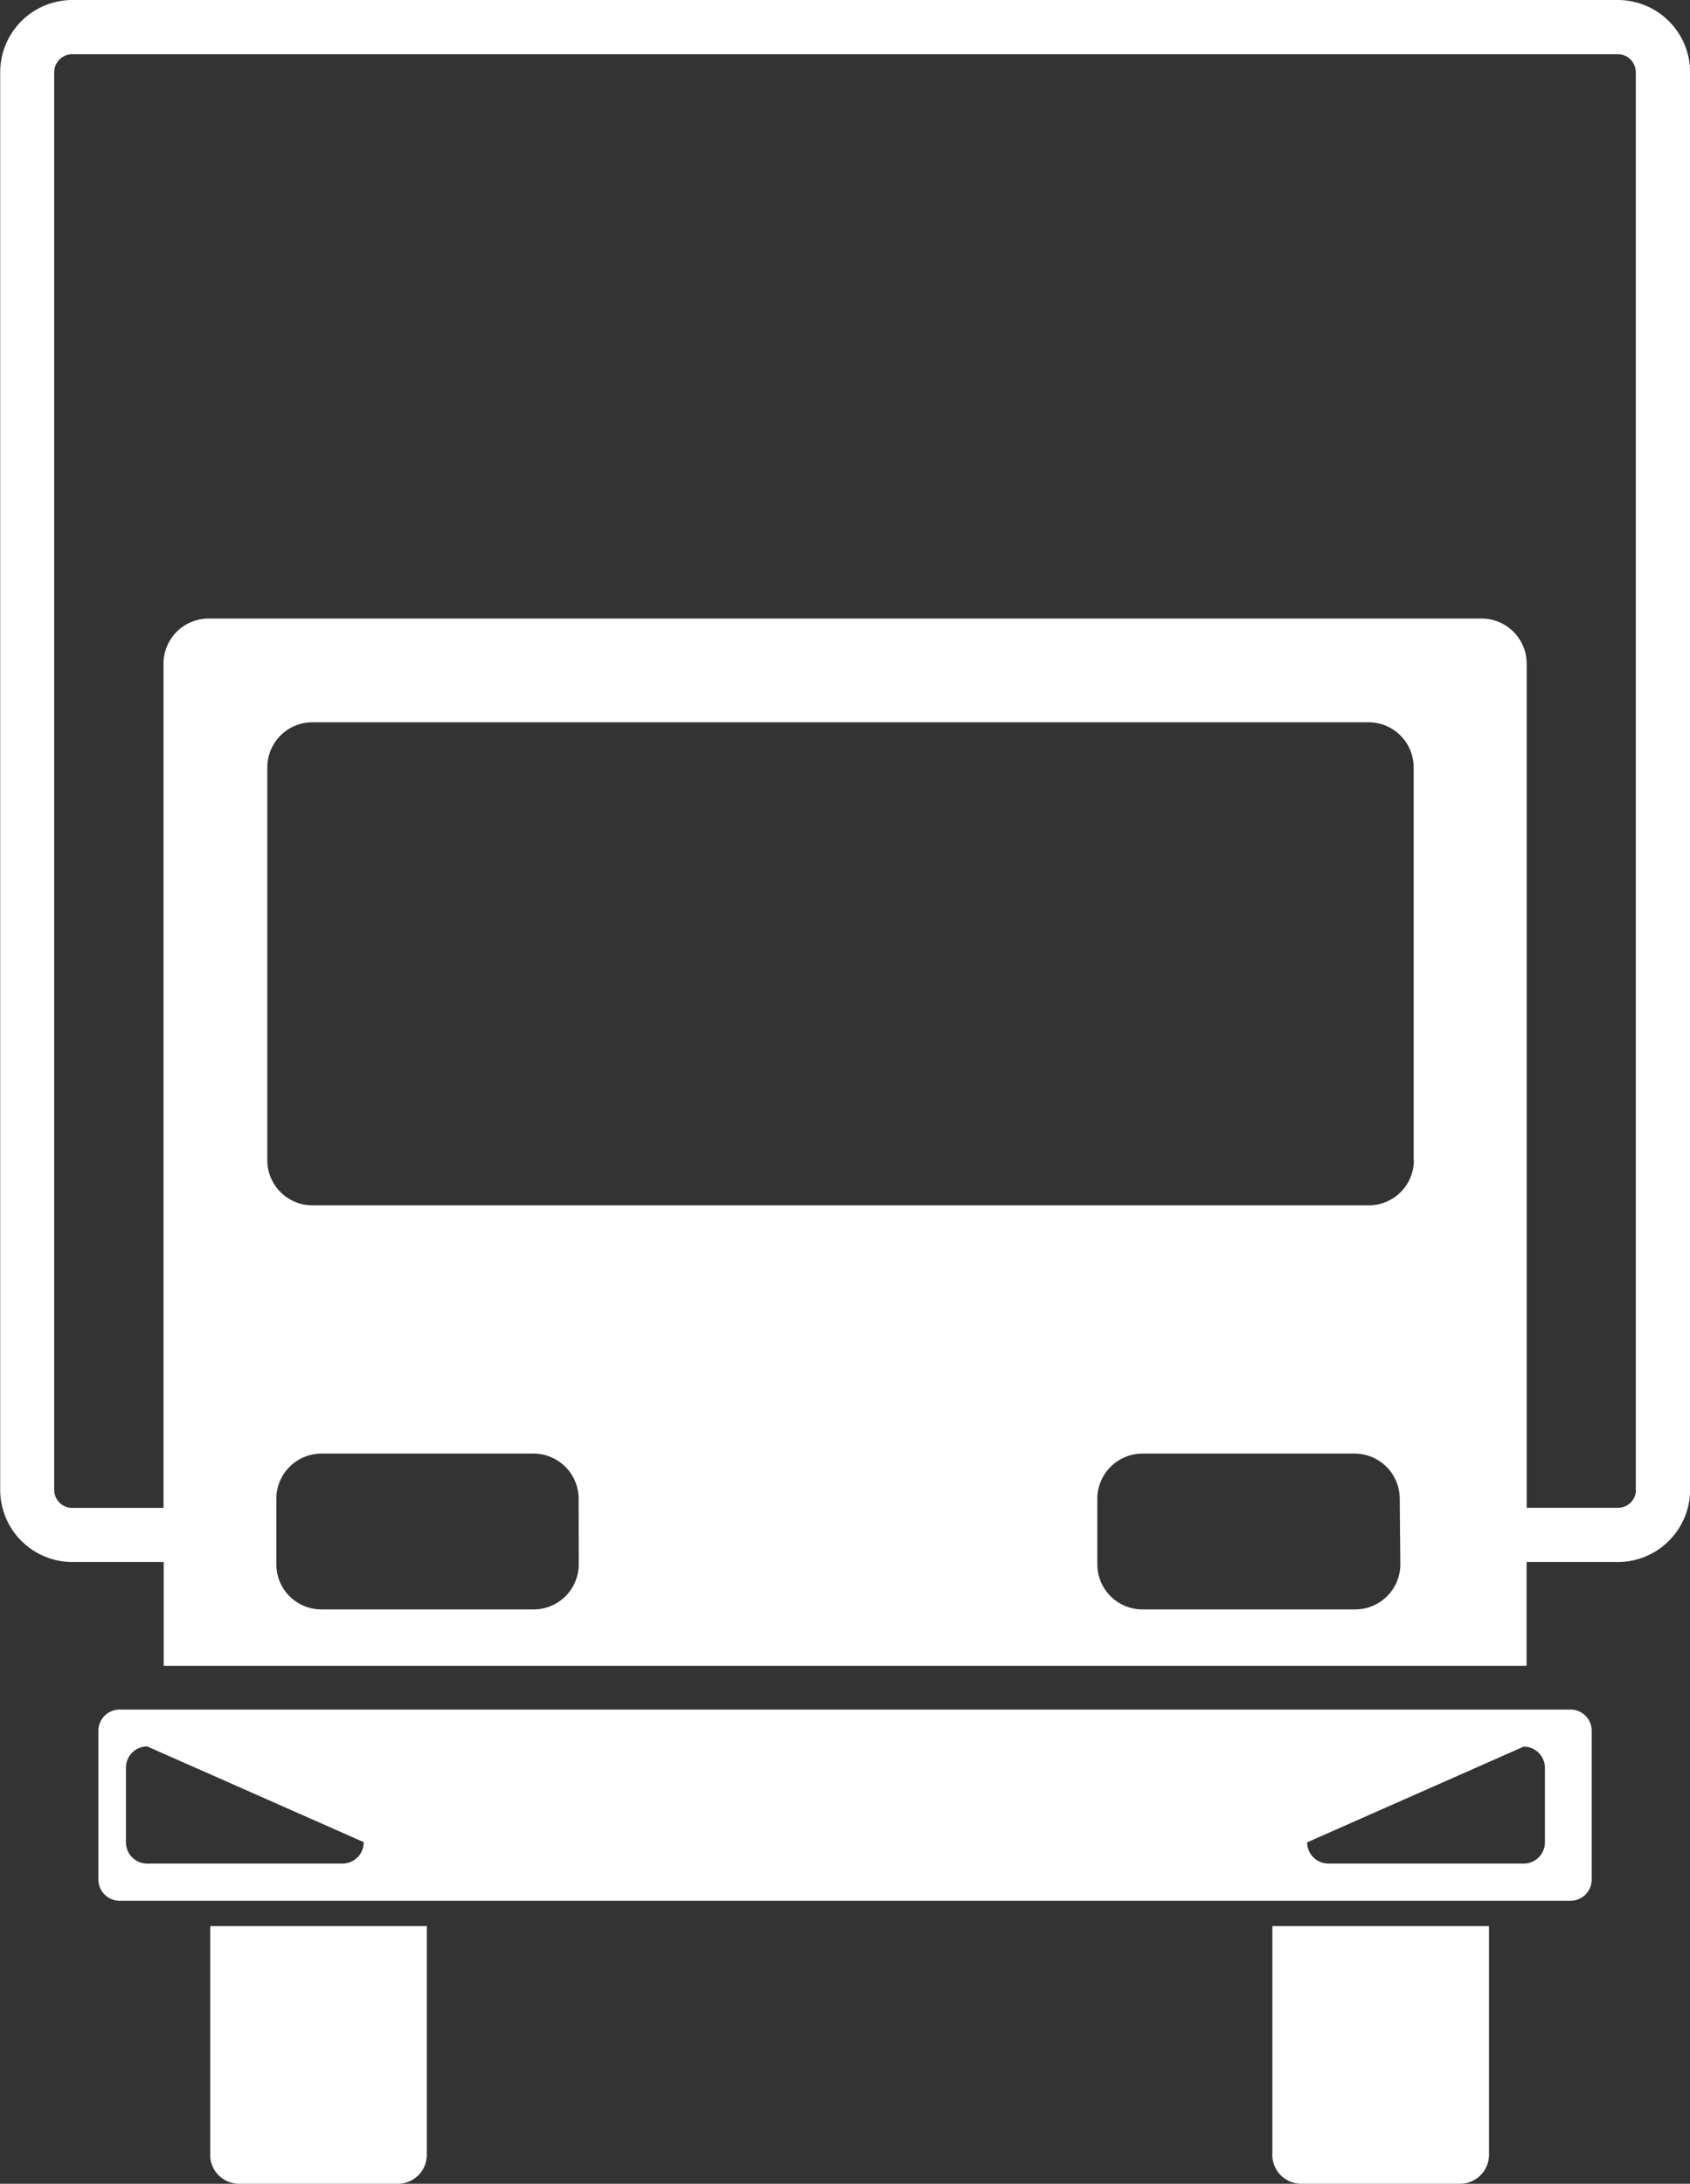<svg xmlns="http://www.w3.org/2000/svg" width="16.867" height="21.79" viewBox="0 0 16.867 21.79">
  <rect x="0" y="0" width="16.867" height="21.79" fill="#333333" stroke="none"/>
  <g id="truck-variant-front-view" transform="translate(-60.798)">
    <g id="Group_237" data-name="Group 237" transform="translate(60.798)">
      <path id="Path_2205" data-name="Path 2205" d="M99.735,421.32H85.255a.212.212,0,0,0-.212.212v1.484a.212.212,0,0,0,.212.212H99.735a.212.212,0,0,0,.212-.212v-1.484A.212.212,0,0,0,99.735,421.32ZM87.48,422.857H85.53a.212.212,0,0,1-.212-.212V421.9a.212.212,0,0,1,.212-.212l2.161.955A.212.212,0,0,1,87.48,422.857Zm12-.212a.212.212,0,0,1-.212.212H97.319a.212.212,0,0,1-.212-.212l2.161-.955a.212.212,0,0,1,.212.212v.743Z" transform="translate(-84.061 -404.262)" fill="#fff"/>
      <path id="Path_2206" data-name="Path 2206" d="M112.591,477.009a.29.29,0,0,0,.29.29h1.583a.29.29,0,0,0,.29-.29v-2.281h-2.162v2.281Z" transform="translate(-110.494 -455.509)" fill="#fff"/>
      <path id="Path_2207" data-name="Path 2207" d="M374.434,477.009a.29.29,0,0,0,.29.29h1.583a.29.29,0,0,0,.29-.29v-2.281h-2.162v2.281Z" transform="translate(-361.736 -455.509)" fill="#fff"/>
      <path id="Path_2208" data-name="Path 2208" d="M76.944,0H61.519A.721.721,0,0,0,60.8.721V14.865a.721.721,0,0,0,.721.721h.911v1.036H75.989a.4.4,0,0,1,.045,0V15.586h.911a.722.722,0,0,0,.721-.721V.721A.722.722,0,0,0,76.944,0ZM66.574,15.608a.45.45,0,0,1-.45.451H64.006a.45.45,0,0,1-.45-.451v-.653a.451.451,0,0,1,.45-.451h2.117a.451.451,0,0,1,.45.451Zm8.2,0a.451.451,0,0,1-.45.451H72.2a.45.45,0,0,1-.45-.451v-.653a.451.451,0,0,1,.45-.451h2.118a.451.451,0,0,1,.45.451Zm.135-4.031a.45.45,0,0,1-.45.45H63.916a.45.45,0,0,1-.45-.45V7.658a.45.45,0,0,1,.45-.451H74.457a.45.45,0,0,1,.45.451v3.919Zm2.217,3.288a.18.18,0,0,1-.18.18h-.911V6.622a.45.45,0,0,0-.45-.45H62.88a.45.45,0,0,0-.45.45v8.424h-.911a.18.18,0,0,1-.18-.18V.721a.18.18,0,0,1,.18-.18H76.944a.18.18,0,0,1,.18.18V14.865Z" transform="translate(-60.798 0)" fill="#fff"/>
    </g>
  </g>
</svg>
